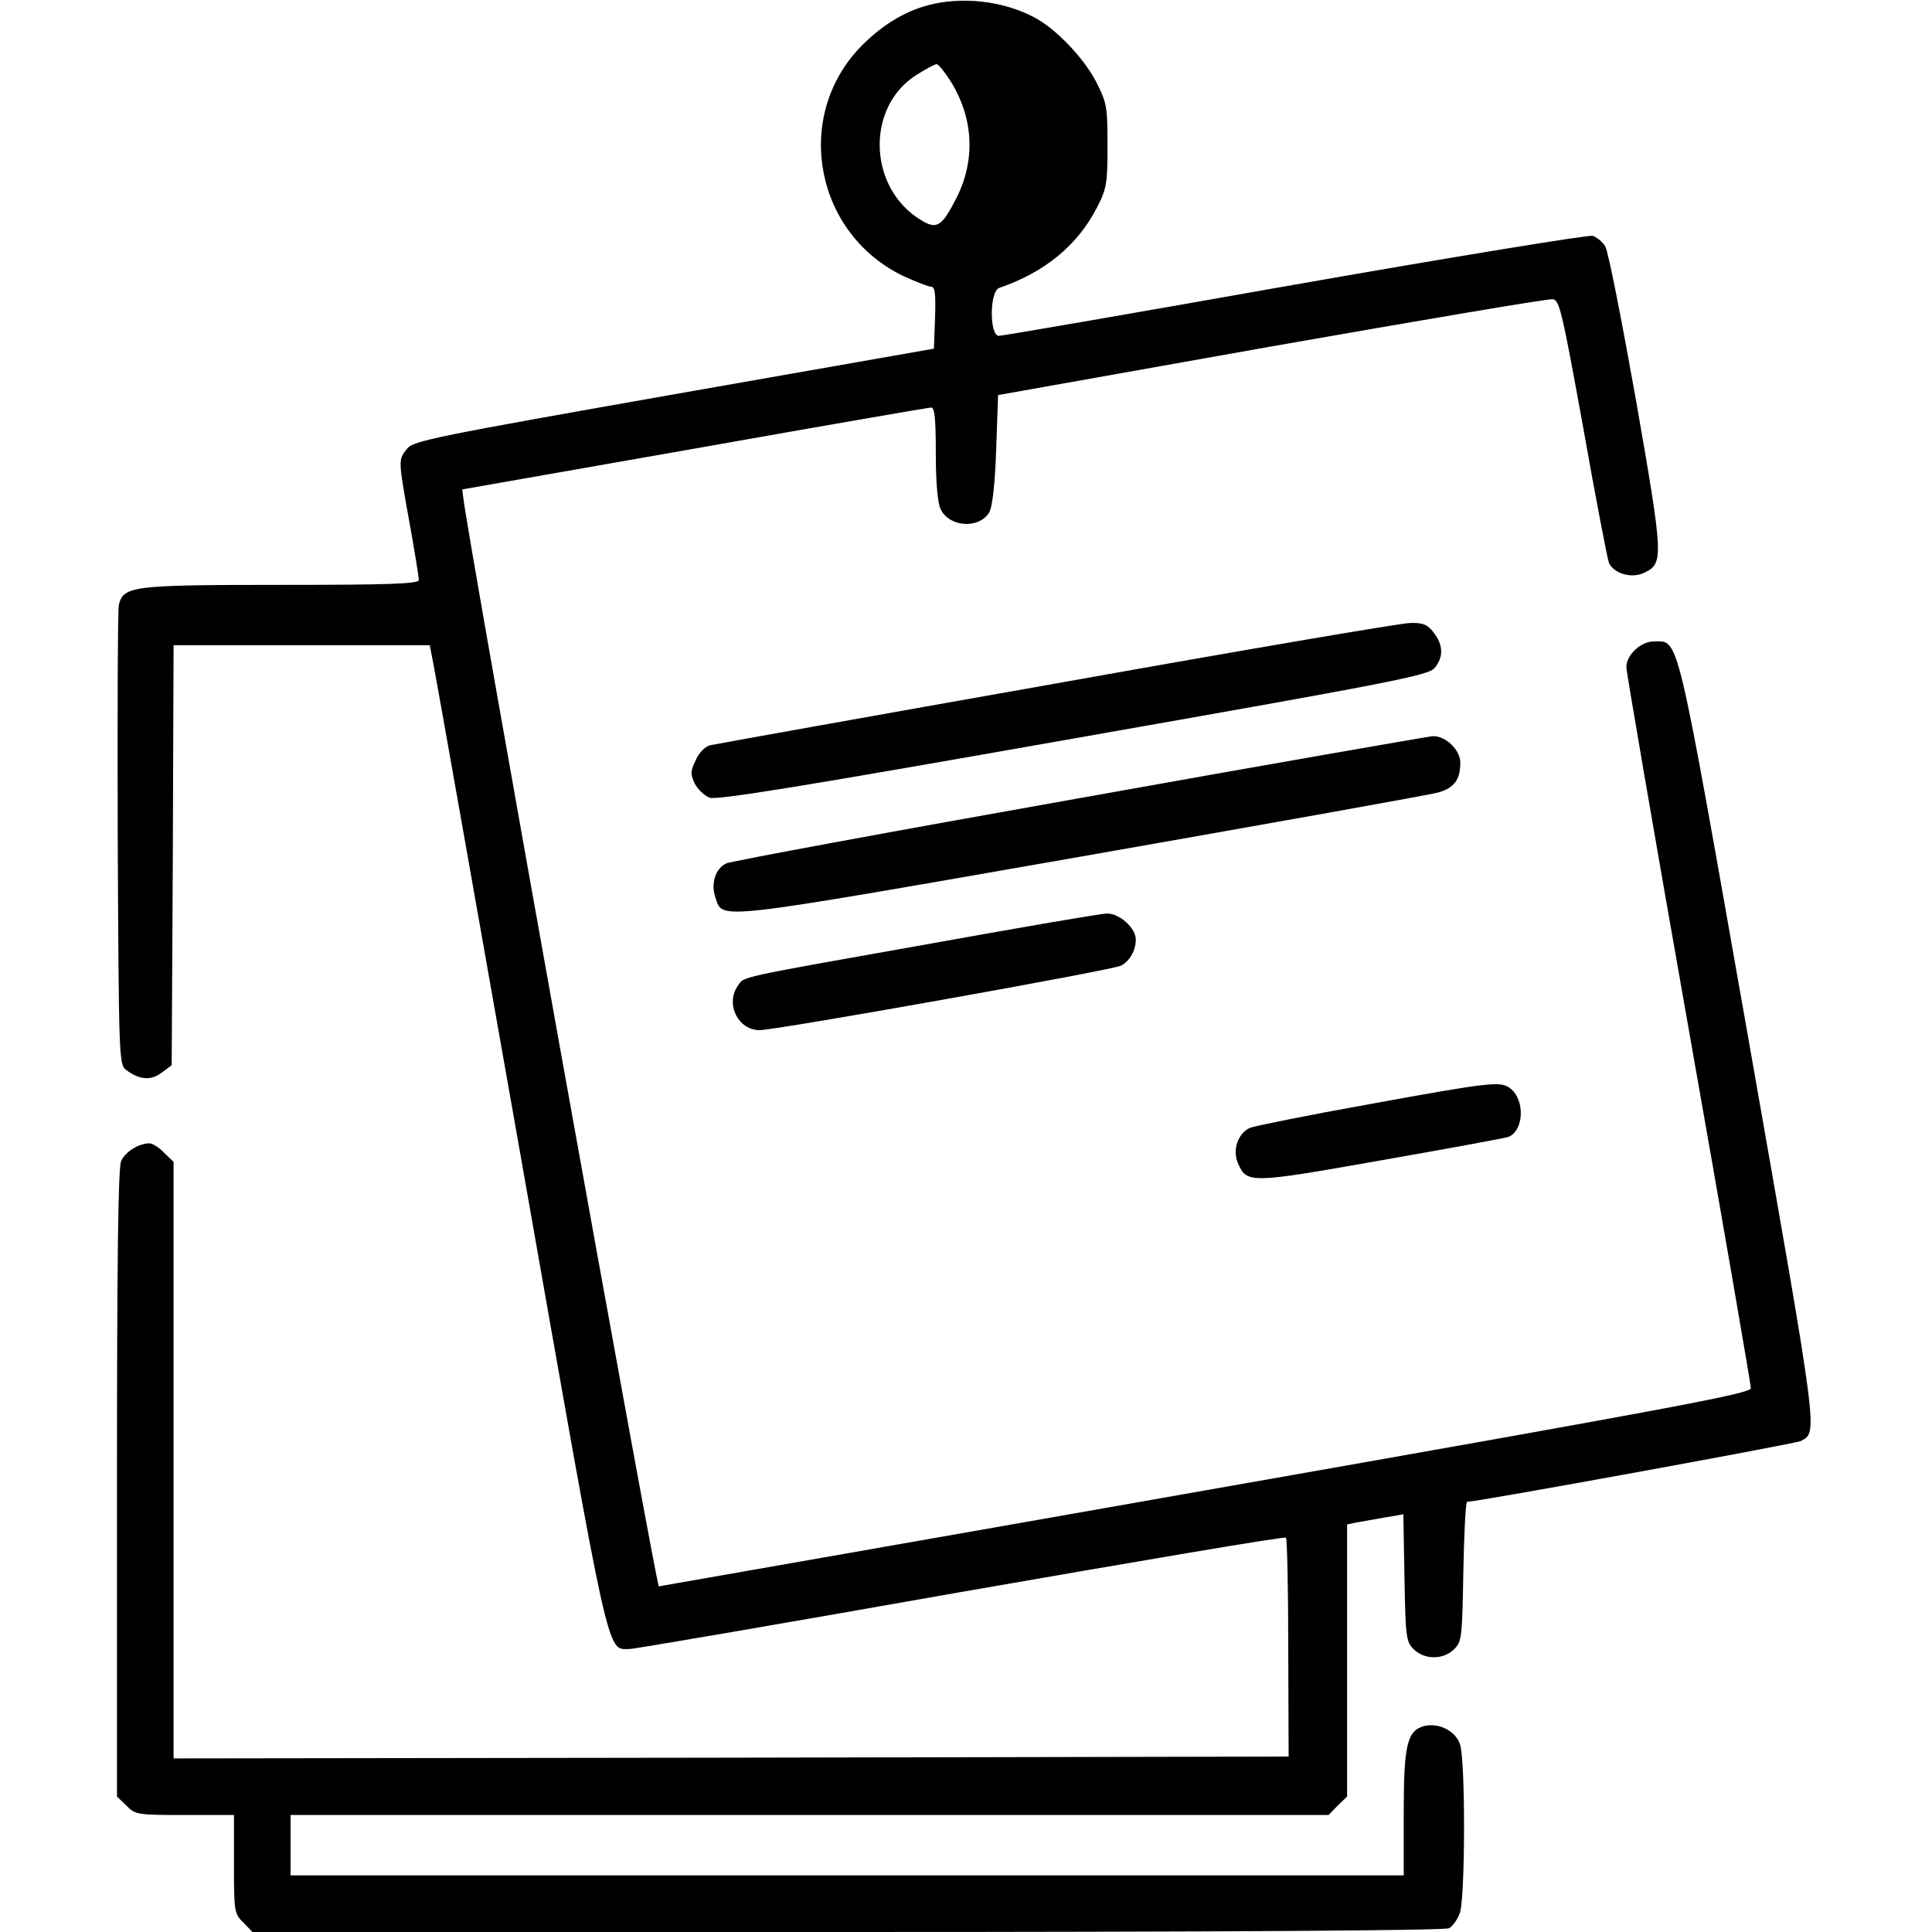 <?xml version="1.0" standalone="no"?>
<!DOCTYPE svg PUBLIC "-//W3C//DTD SVG 20010904//EN"
 "http://www.w3.org/TR/2001/REC-SVG-20010904/DTD/svg10.dtd">
<svg version="1.0" xmlns="http://www.w3.org/2000/svg"
 width="512pt" height="512pt" viewBox="0 0 512 512"
 preserveAspectRatio="xMidYMid meet">

<g transform="translate(0,512) scale(0.1,-0.1)"
fill="#000000" stroke="none">
<path d="M2459 5106 c-65 -17 -128 -57 -183 -115 -174 -187 -114 -492 119
-603 33 -15 66 -28 73 -28 10 0 12 -20 10 -82 l-3 -82 -689 -121 c-629 -111
-691 -123 -707 -144 -24 -29 -24 -28 6 -195 14 -77 25 -146 25 -153 0 -10 -72
-13 -365 -13 -395 0 -418 -3 -430 -53 -3 -12 -4 -291 -3 -620 3 -585 3 -599
23 -613 35 -26 65 -28 93 -7 l27 20 3 557 2 556 339 0 340 0 10 -52 c6 -29
110 -618 232 -1308 238 -1352 226 -1300 287 -1300 14 0 409 68 879 151 471 82
858 148 861 144 3 -3 6 -135 6 -293 l1 -287 -1477 -3 -1478 -2 0 790 0 791
-25 24 c-13 14 -31 25 -39 25 -28 0 -64 -22 -75 -47 -8 -17 -11 -267 -11 -854
l0 -830 25 -24 c23 -24 29 -25 155 -25 l130 0 0 -130 c0 -126 1 -132 25 -155
l24 -25 1576 0 c1009 0 1583 4 1595 10 10 5 23 24 29 41 14 42 15 405 0 447
-12 35 -56 57 -94 48 -46 -12 -55 -49 -55 -231 l0 -165 -1475 0 -1475 0 0 80
0 80 1375 0 1376 0 24 25 25 24 0 360 0 361 23 5 c12 2 45 8 74 13 l52 9 3
-168 c3 -158 4 -170 25 -190 28 -28 79 -28 107 1 20 19 21 33 24 205 2 102 6
185 10 185 27 0 870 154 884 161 46 25 49 -1 -138 1063 -195 1104 -183 1056
-252 1056 -34 0 -72 -36 -72 -68 0 -12 74 -443 165 -958 91 -515 165 -943 165
-953 0 -14 -209 -53 -1442 -270 -794 -140 -1447 -254 -1452 -255 -7 -1 -503
2758 -518 2883 l-3 24 615 108 c338 60 621 109 628 109 9 0 12 -31 12 -122 0
-79 5 -132 13 -148 24 -48 103 -52 129 -7 8 14 15 76 18 166 l5 144 725 129
c399 70 734 127 745 125 18 -2 25 -34 81 -342 33 -187 64 -347 68 -357 13 -28
60 -42 93 -26 52 25 52 36 -21 455 -38 213 -74 398 -82 410 -7 12 -22 24 -33
28 -11 3 -366 -55 -788 -129 -423 -75 -776 -136 -786 -136 -25 0 -25 118 1
127 120 41 208 113 259 213 26 50 28 64 28 165 0 104 -2 113 -31 170 -34 64
-108 141 -165 170 -82 43 -191 55 -280 31z m60 -201 c61 -97 67 -210 15 -311
-41 -80 -53 -85 -106 -49 -129 91 -129 294 0 376 25 16 50 29 54 29 5 0 21
-20 37 -45z"/>
<path d="M2800 3309 c-492 -87 -905 -161 -918 -164 -13 -3 -30 -20 -38 -39
-14 -29 -15 -37 -3 -62 8 -16 26 -33 40 -38 20 -7 257 32 965 157 847 149 940
167 956 187 24 29 23 61 -3 94 -16 21 -28 26 -62 25 -23 0 -445 -72 -937 -160z"/>
<path d="M2862 3005 c-502 -89 -923 -167 -937 -173 -29 -13 -42 -54 -29 -91
21 -59 -16 -63 969 109 501 88 927 164 947 170 42 12 58 34 58 79 0 34 -40 72
-74 70 -11 -1 -432 -74 -934 -164z"/>
<path d="M2470 2620 c-529 -94 -497 -87 -515 -113 -33 -48 1 -117 58 -117 44
0 936 159 958 171 23 12 39 41 39 69 0 31 -44 70 -77 69 -15 0 -224 -36 -463
-79z"/>
<path d="M3630 2194 c-162 -29 -305 -58 -318 -63 -31 -15 -46 -57 -32 -92 24
-56 29 -56 380 6 177 31 329 59 337 62 42 16 45 99 5 129 -25 19 -49 17 -372
-42z"/>
</g>
</svg>
